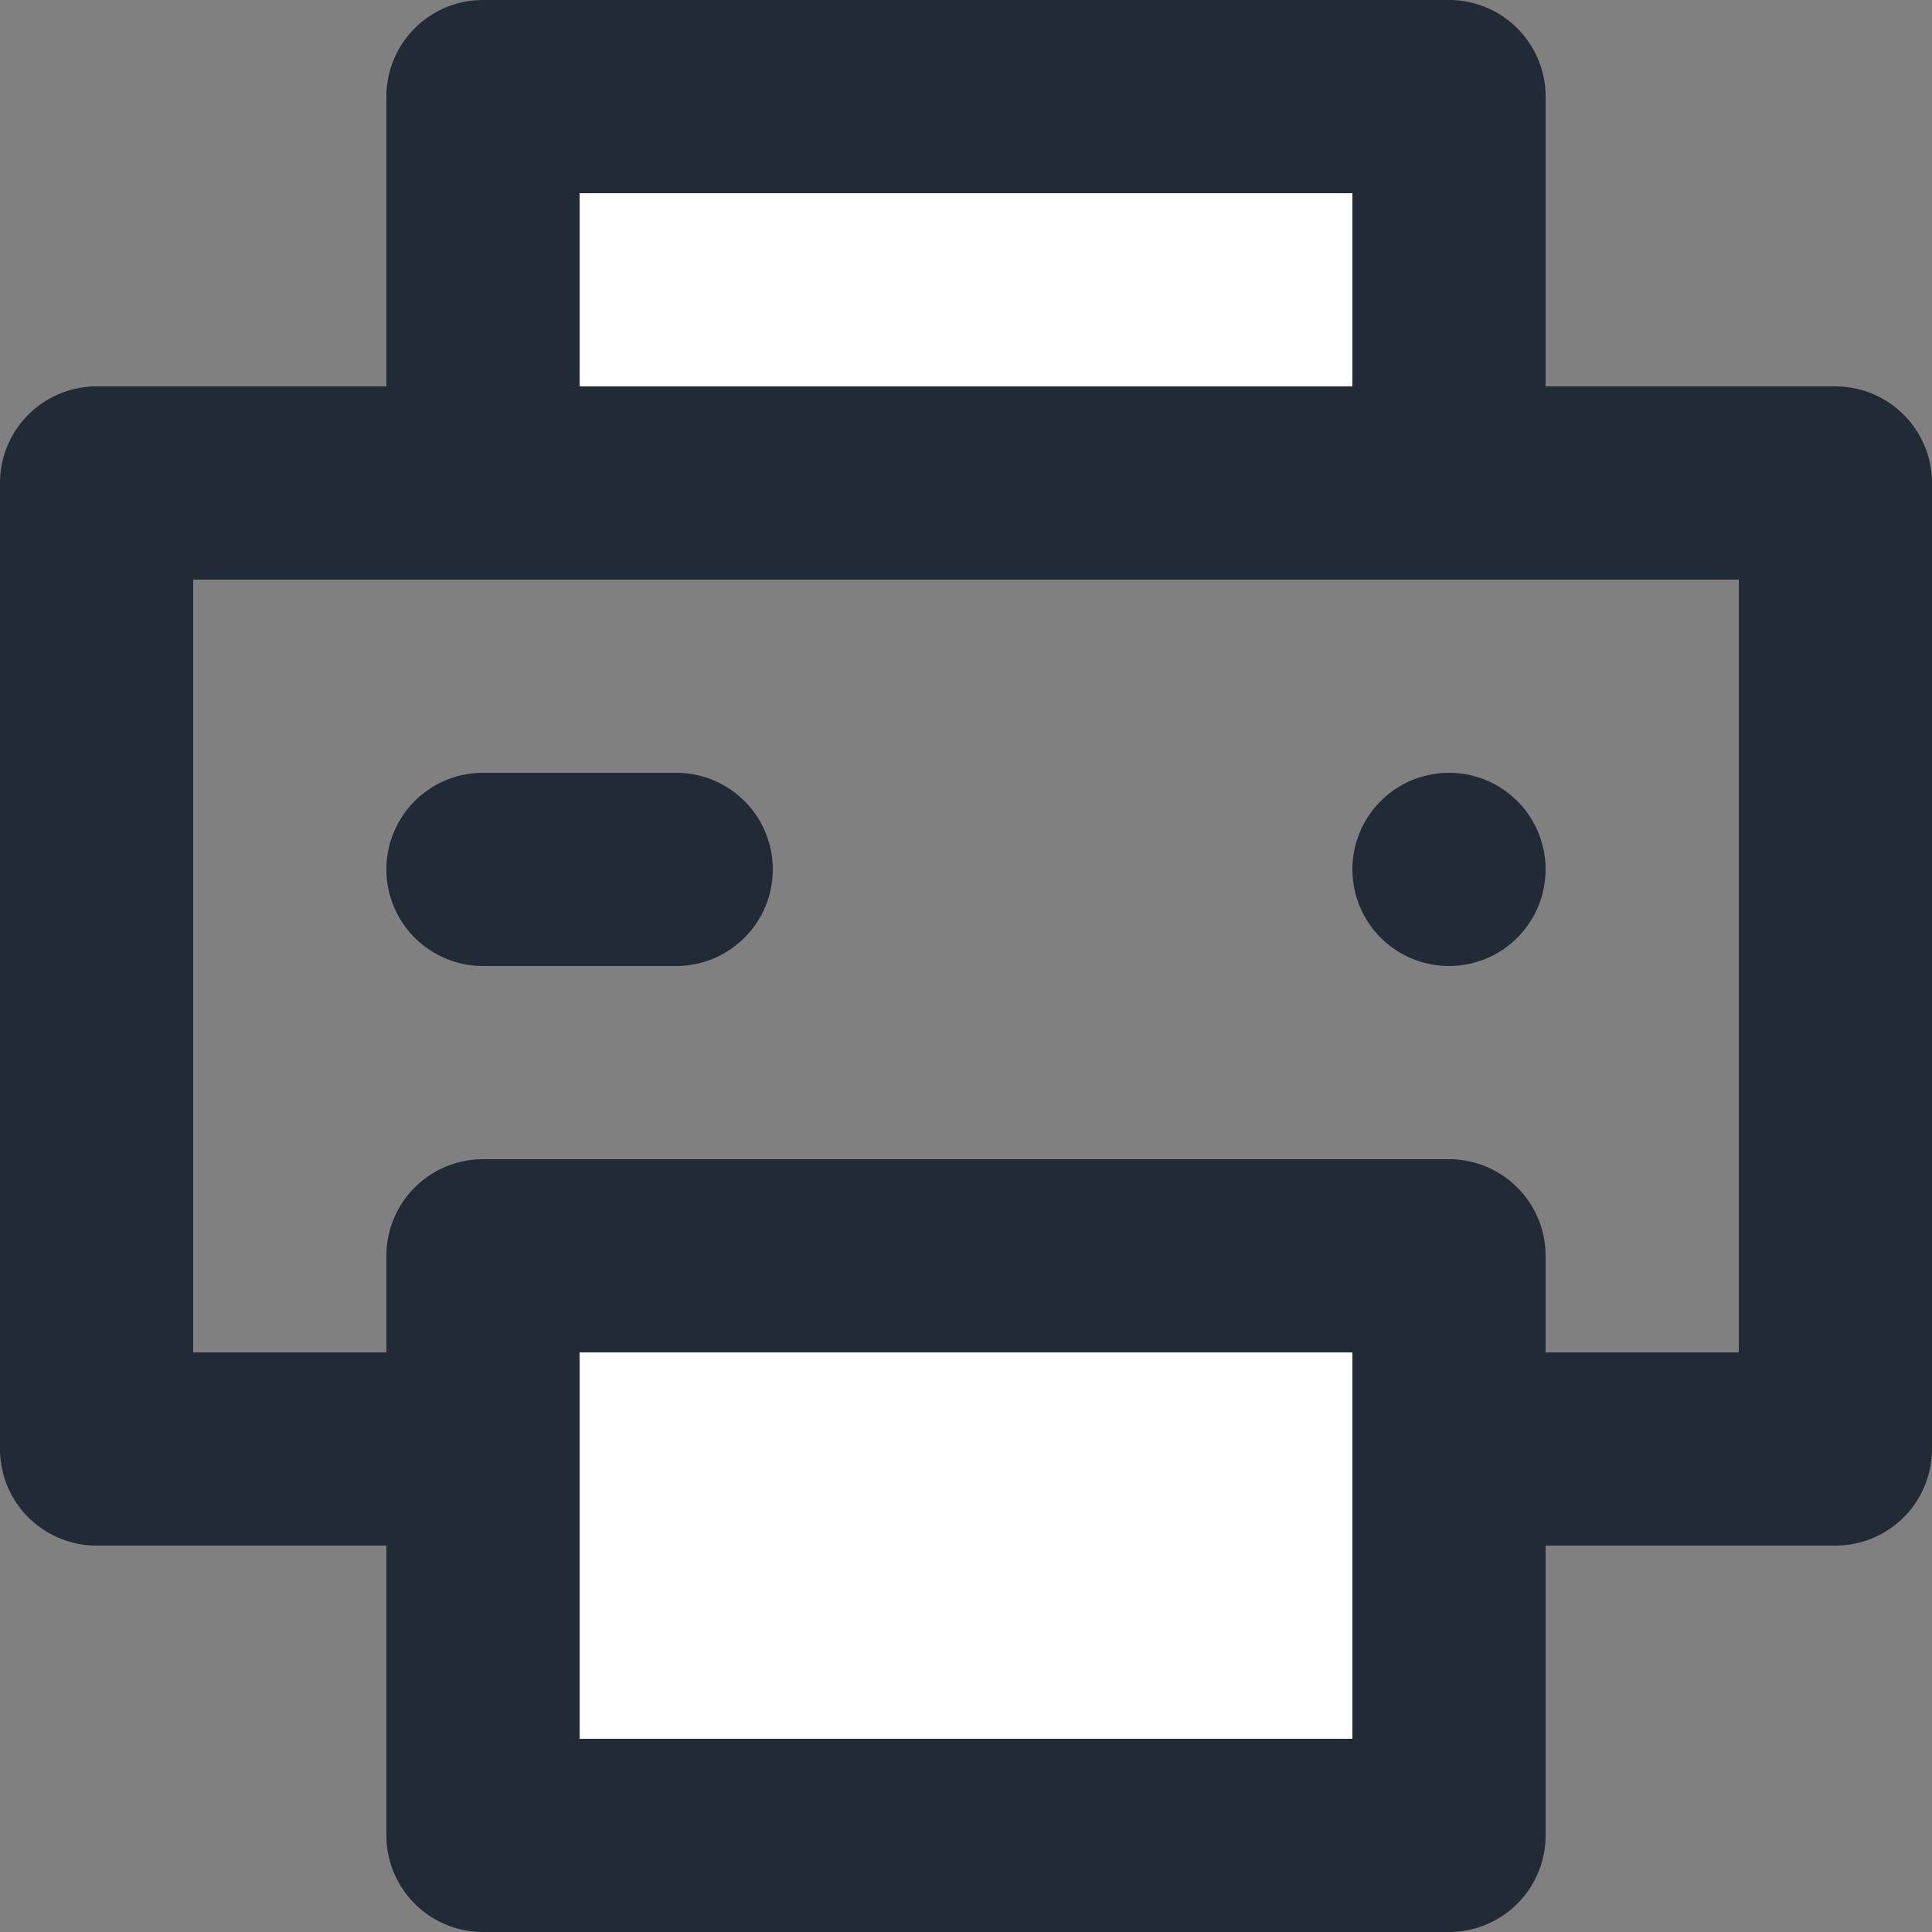 <svg xmlns="http://www.w3.org/2000/svg" viewBox="0 0 20 20"><rect x="0" y="0" width="20" height="20" fill="#808080" stroke="none"/><path fill="#FFF" d="M5 1h10v4H5V1zm0 12h10v6H5v-6z"/><path fill-rule="evenodd" fill="#212B36" d="M19 4h-3V1a1 1 0 0 0-1-1H5a1 1 0 0 0-1 1v3H1a1 1 0 0 0-1 1v10a1 1 0 0 0 1 1h3v3a1 1 0 0 0 1 1h10a1 1 0 0 0 1-1v-3h3a1 1 0 0 0 1-1V5a1 1 0 0 0-1-1zm-5 5a1 1 0 1 0 2 0 1 1 0 0 0-2 0m4 5h-2v-1a1 1 0 0 0-1-1H5a1 1 0 0 0-1 1v1H2V6h16v8zM6 18h8v-4H6v4zM6 4h8V2H6v2zm1 4H5a1 1 0 1 0 0 2h2a1 1 0 1 0 0-2"/></svg>
